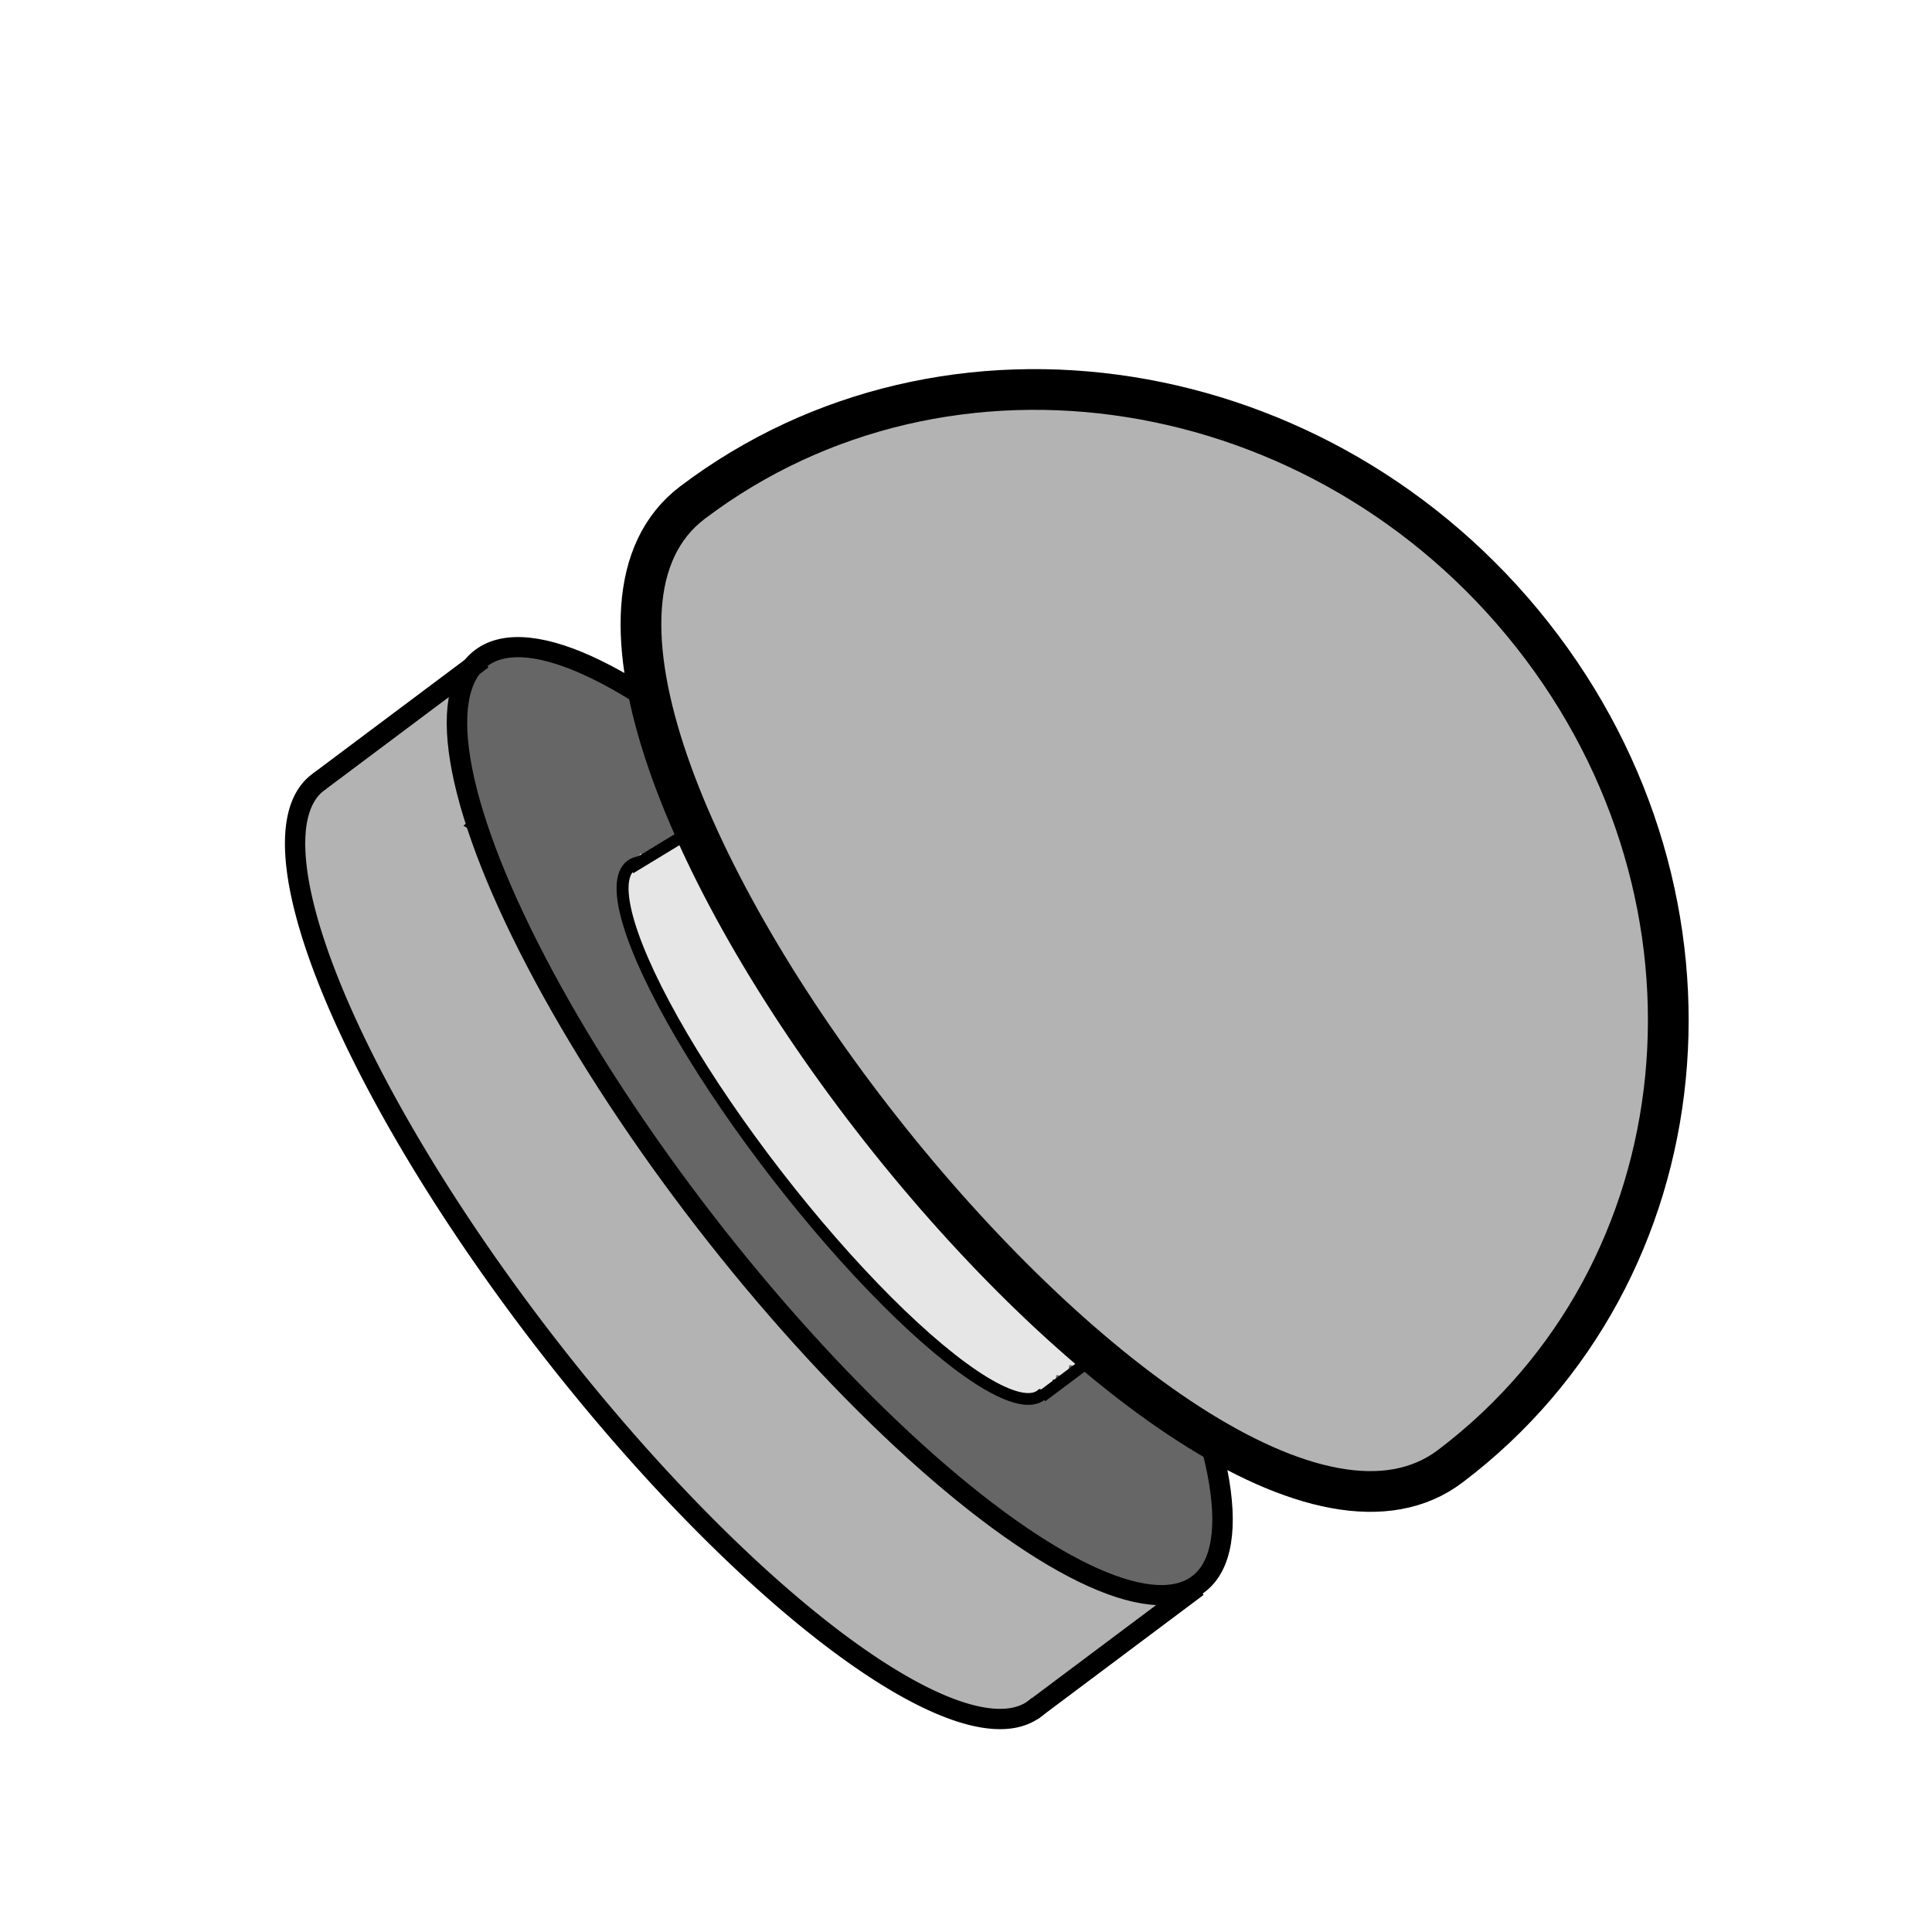 <?xml version="1.0" encoding="UTF-8" standalone="no"?>
<!-- Created with Inkscape (http://www.inkscape.org/) -->

<svg
   xmlns:dc="http://purl.org/dc/elements/1.1/"
   xmlns:cc="http://creativecommons.org/ns#"
   xmlns:rdf="http://www.w3.org/1999/02/22-rdf-syntax-ns#"
   xmlns:svg="http://www.w3.org/2000/svg"
   xmlns="http://www.w3.org/2000/svg"
   xmlns:sodipodi="http://sodipodi.sourceforge.net/DTD/sodipodi-0.dtd"
   xmlns:inkscape="http://www.inkscape.org/namespaces/inkscape"
   width="60mm"
   height="60mm"
   viewBox="0 0 212.598 212.598"
   id="svg4208"
   version="1.1"
   inkscape:version="0.91 r13725"
   sodipodi:docname="quizzOff.svg">
  <defs
     id="defs4210" />
  <sodipodi:namedview
     id="base"
     pagecolor="#ffffff"
     bordercolor="#666666"
     borderopacity="1.0"
     inkscape:pageopacity="0.0"
     inkscape:pageshadow="2"
     inkscape:zoom="1.8101934"
     inkscape:cx="34.386659"
     inkscape:cy="39.104796"
     inkscape:document-units="px"
     inkscape:current-layer="layer1"
     showgrid="false"
     inkscape:window-width="1600"
     inkscape:window-height="837"
     inkscape:window-x="-8"
     inkscape:window-y="-8"
     inkscape:window-maximized="1" />
  <g
     inkscape:label="Calque 1"
     inkscape:groupmode="layer"
     id="layer1"
     transform="translate(0,-839.764)">
    <path
       style="display:inline;fill:#b3b3b3;fill-opacity:1;stroke:#000000;stroke-width:2.235;stroke-miterlimit:4;stroke-dasharray:none;stroke-opacity:1"
       d="m 88.763,966.094 a 64.442,17.912 52.209 0 0 -53.763,-40.241 64.442,17.912 52.209 0 0 25.081,61.712 64.442,17.912 52.209 0 0 53.763,40.241 64.442,17.912 52.209 0 0 -25.082,-61.712 z"
       id="path4152"
       inkscape:connector-curvature="0" />
    <rect
       style="display:inline;fill:#b3b3b3;fill-opacity:1;stroke:none;stroke-width:2;stroke-miterlimit:4;stroke-dasharray:none;stroke-opacity:1"
       id="rect4311"
       width="15.682"
       height="20.942"
       x="875.277"
       y="517.453"
       transform="matrix(0.612,0.791,-0.801,0.599,0,0)" />
    <rect
       style="display:inline;fill:#b3b3b3;fill-opacity:1;stroke:none;stroke-width:2;stroke-miterlimit:4;stroke-dasharray:none;stroke-opacity:1"
       id="rect4309"
       width="13.668"
       height="19.048"
       x="762.165"
       y="519.576"
       transform="matrix(0.612,0.791,-0.801,0.599,0,0)" />
    <rect
       style="display:inline;fill:#b3b3b3;fill-opacity:1;stroke:none;stroke-width:2;stroke-miterlimit:4;stroke-dasharray:none;stroke-opacity:1"
       id="rect4313"
       width="1.197"
       height="0.945"
       x="889.654"
       y="518.667"
       transform="matrix(0.612,0.791,-0.801,0.599,0,0)" />
    <path
       style="display:inline;fill:none;fill-rule:evenodd;stroke:#000000;stroke-width:2.235;stroke-linecap:butt;stroke-linejoin:miter;stroke-miterlimit:4;stroke-dasharray:none;stroke-opacity:1"
       d="m 113.503,1028.056 9.895,-7.411 8.377,-6.273"
       id="path4156-3"
       inkscape:connector-curvature="0"
       sodipodi:nodetypes="ccc" />
    <ellipse
       style="display:inline;fill:#666666;stroke:#000000;stroke-width:2.235;stroke-miterlimit:4;stroke-dasharray:none;stroke-opacity:1"
       id="path4150"
       cx="826.674"
       cy="516.252"
       rx="64.438"
       ry="18.477"
       transform="matrix(0.612,0.791,-0.801,0.599,0,0)" />
    <path
       style="display:inline;fill:none;fill-rule:evenodd;stroke:#000000;stroke-width:2.235;stroke-linecap:butt;stroke-linejoin:miter;stroke-miterlimit:4;stroke-dasharray:none;stroke-opacity:1"
       d="m 35.105,925.772 9.733,-7.289 8.24,-6.17"
       id="path4156"
       inkscape:connector-curvature="0"
       sodipodi:nodetypes="ccc" />
    <ellipse
       style="display:inline;fill:#e6e6e6;fill-opacity:1;stroke:#000000;stroke-width:1.309;stroke-miterlimit:4;stroke-dasharray:none;stroke-opacity:1"
       id="path4317"
       cx="827.238"
       cy="517.205"
       rx="36.851"
       ry="8.161"
       transform="matrix(0.612,0.791,-0.801,0.599,0,0)" />
    <rect
       style="display:inline;fill:#e6e6e6;fill-opacity:1;stroke:none;stroke-width:5;stroke-miterlimit:10;stroke-dasharray:none;stroke-opacity:1"
       id="rect5190"
       width="24.027"
       height="3.942"
       x="233.803"
       y="907.081"
       transform="matrix(0.984,0.176,-0.176,0.984,0,0)" />
    <rect
       style="display:inline;fill:#e6e6e6;fill-opacity:1;stroke:none;stroke-width:5;stroke-miterlimit:10;stroke-dasharray:none;stroke-opacity:1"
       id="rect5190-9"
       width="24.027"
       height="4.29"
       x="235.039"
       y="906.154"
       transform="matrix(0.984,0.176,-0.176,0.984,0,0)" />
    <rect
       style="display:inline;fill:#e6e6e6;fill-opacity:1;stroke:none;stroke-width:5;stroke-miterlimit:10;stroke-dasharray:none;stroke-opacity:1"
       id="rect5190-9-1"
       width="24.027"
       height="4.29"
       x="236.394"
       y="905.342"
       transform="matrix(0.984,0.176,-0.176,0.984,0,0)" />
    <rect
       style="display:inline;fill:#e6e6e6;fill-opacity:1;stroke:none;stroke-width:5;stroke-miterlimit:10;stroke-dasharray:none;stroke-opacity:1"
       id="rect5190-9-4"
       width="2.179"
       height="4"
       x="237.513"
       y="904.472"
       transform="matrix(0.984,0.176,-0.176,0.984,0,0)" />
    <rect
       style="display:inline;fill:#e6e6e6;fill-opacity:1;stroke:none;stroke-width:5;stroke-miterlimit:10;stroke-dasharray:none;stroke-opacity:1"
       id="rect5190-9-4-4"
       width="2.179"
       height="4"
       x="237.954"
       y="903.922"
       transform="matrix(0.984,0.176,-0.176,0.984,0,0)" />
    <rect
       style="display:inline;fill:#e6e6e6;fill-opacity:1;stroke:none;stroke-width:5;stroke-miterlimit:10;stroke-dasharray:none;stroke-opacity:1"
       id="rect5190-9-0"
       width="18.712"
       height="2.536"
       x="233.773"
       y="908.009"
       transform="matrix(0.984,0.176,-0.176,0.984,0,0)" />
    <path
       style="display:inline;fill:none;fill-rule:evenodd;stroke:#000000;stroke-width:1.309;stroke-linecap:butt;stroke-linejoin:miter;stroke-miterlimit:4;stroke-dasharray:none;stroke-opacity:1"
       d="m 69.345,935.296 10.139,-6.162 8.584,-5.216"
       id="path4156-4"
       inkscape:connector-curvature="0"
       sodipodi:nodetypes="ccc" />
    <rect
       style="display:inline;fill:#e6e6e6;fill-opacity:1;stroke:none;stroke-width:2;stroke-miterlimit:4;stroke-dasharray:none;stroke-opacity:1"
       id="rect5279"
       width="2.945"
       height="3.304"
       x="285.802"
       y="954.039"
       transform="matrix(0.984,0.176,-0.176,0.984,0,0)" />
    <rect
       style="display:inline;fill:#e6e6e6;fill-opacity:1;stroke:none;stroke-width:2;stroke-miterlimit:4;stroke-dasharray:none;stroke-opacity:1"
       id="rect5279-2"
       width="6.007"
       height="7.884"
       x="283.035"
       y="948.154"
       transform="matrix(0.984,0.176,-0.176,0.984,0,0)" />
    <rect
       style="display:inline;fill:#e6e6e6;fill-opacity:1;stroke:none;stroke-width:2;stroke-miterlimit:4;stroke-dasharray:none;stroke-opacity:1"
       id="rect5279-2-3"
       width="4.77"
       height="2.319"
       x="286.627"
       y="951.836"
       transform="matrix(0.984,0.176,-0.176,0.984,0,0)" />
    <rect
       style="display:inline;fill:#e6e6e6;fill-opacity:1;stroke:none;stroke-width:2;stroke-miterlimit:4;stroke-dasharray:none;stroke-opacity:1"
       id="rect5279-2-3-3"
       width="4.417"
       height="1.971"
       x="285.832"
       y="953.517"
       transform="matrix(0.984,0.176,-0.176,0.984,0,0)" />
    <path
       style="display:inline;fill:none;fill-rule:evenodd;stroke:#000000;stroke-width:1.309;stroke-linecap:butt;stroke-linejoin:miter;stroke-miterlimit:4;stroke-dasharray:none;stroke-opacity:1"
       d="m 114.63,993.431 9.478,-7.099 8.024,-6.009"
       id="path4156-4-5"
       inkscape:connector-curvature="0"
       sodipodi:nodetypes="ccc" />
    <rect
       style="display:inline;fill:#e6e6e6;fill-opacity:1;stroke:none;stroke-width:5;stroke-miterlimit:10;stroke-dasharray:none;stroke-opacity:1"
       id="rect5190-9-3"
       width="24.027"
       height="4.29"
       x="241.517"
       y="909.458"
       transform="matrix(0.984,0.176,-0.176,0.984,0,0)" />
    <ellipse
       style="display:inline;fill:#800000;fill-opacity:1;stroke:#000000;stroke-width:0.924;stroke-miterlimit:4;stroke-dasharray:none;stroke-opacity:1"
       id="path4351"
       cx="824.928"
       cy="495.243"
       rx="36.846"
       ry="11.108"
       transform="matrix(0.612,0.791,-0.801,0.599,0,0)" />
    <path
       inkscape:connector-curvature="0"
       style="display:inline;fill:#b3b3b3;fill-opacity:1;stroke:#000000;stroke-width:4.481;stroke-miterlimit:10;stroke-dasharray:none"
       stroke-miterlimit="10"
       d="m 76.182,895.083 c 28.049,-21.231 69.407,-14.649 92.436,14.543 23.029,29.192 19.046,70.23 -9.003,91.461 -27.961,21.252 -111.394,-84.751 -83.433,-106.004 z"
       id="path4564" />
  </g>
</svg>
